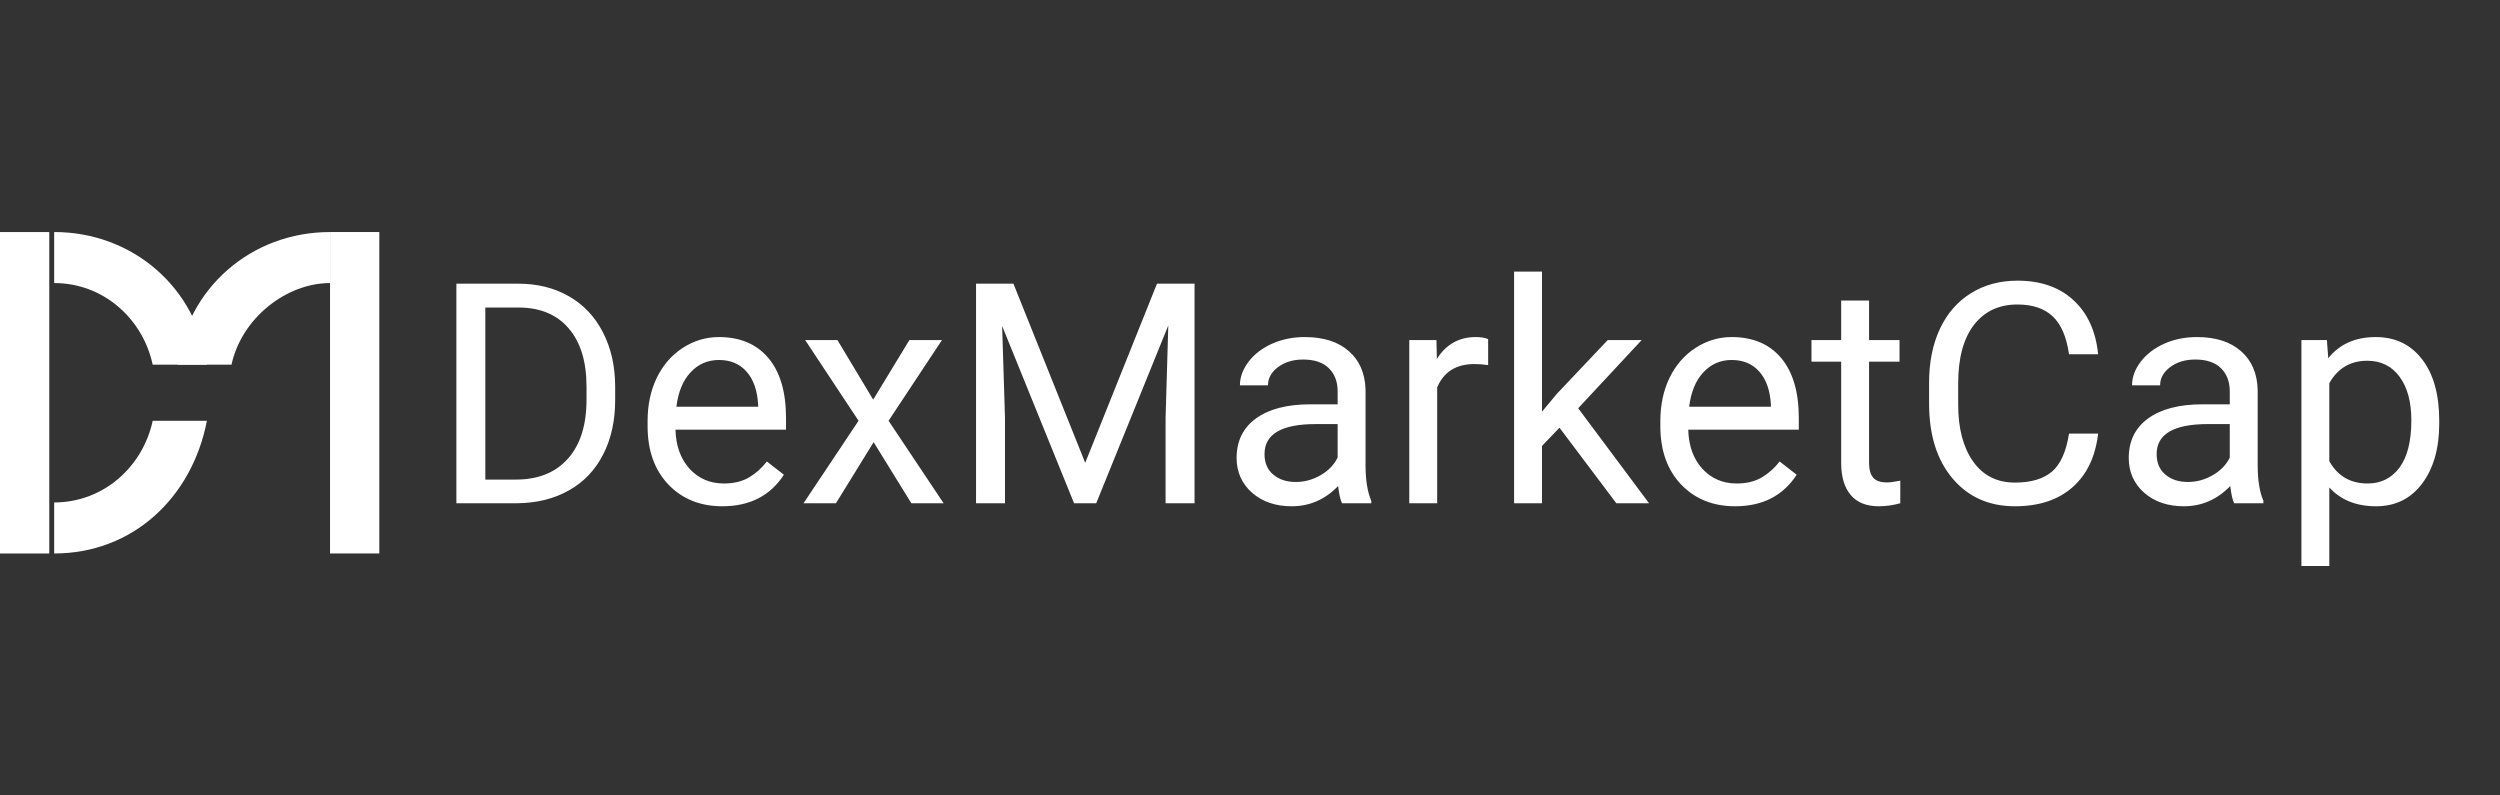 <svg width="154" height="49" viewBox="0 0 154 49" fill="none" xmlns="http://www.w3.org/2000/svg">
<rect x="0" y="0" width="154" height="49" fill="#333333" stroke="none"/>
<g clip-path="url(#clip0_393_5088)">
<path d="M9.406 25.922C8.799 28.751 6.372 30.951 3.337 30.951V34.094C8.192 34.094 11.834 30.637 12.745 25.922H9.406Z" fill="white"/>
<path d="M9.406 22.465H12.745C12.138 17.751 8.192 14.293 3.337 14.293V17.436C6.372 17.436 8.799 19.636 9.406 22.465Z" fill="white"/>
<path d="M3.035 14.295H0V34.095H3.035V14.295Z" fill="white"/>
<path d="M14.261 22.465H10.923C11.53 17.751 15.475 14.294 20.33 14.294V17.437C17.599 17.437 14.868 19.637 14.261 22.465Z" fill="white"/>
<path d="M23.366 14.293H20.331V34.093H23.366V14.293Z" fill="white"/>
<path d="M28.113 31V17.475H31.931C33.107 17.475 34.148 17.735 35.052 18.255C35.956 18.775 36.653 19.515 37.142 20.475C37.637 21.435 37.888 22.538 37.894 23.782V24.646C37.894 25.922 37.647 27.04 37.151 28C36.662 28.959 35.959 29.696 35.043 30.21C34.132 30.724 33.07 30.988 31.856 31H28.113ZM29.896 18.943V29.542H31.773C33.148 29.542 34.216 29.114 34.978 28.26C35.745 27.405 36.13 26.188 36.13 24.609V23.819C36.13 22.284 35.767 21.091 35.043 20.243C34.324 19.388 33.302 18.955 31.977 18.943H29.896ZM44.499 31.186C43.137 31.186 42.028 30.74 41.173 29.848C40.319 28.95 39.892 27.752 39.892 26.253V25.937C39.892 24.94 40.081 24.052 40.458 23.271C40.842 22.485 41.375 21.872 42.056 21.432C42.743 20.986 43.486 20.763 44.285 20.763C45.592 20.763 46.608 21.194 47.332 22.055C48.057 22.915 48.419 24.148 48.419 25.752V26.467H41.61C41.635 27.458 41.923 28.26 42.474 28.873C43.031 29.48 43.737 29.783 44.592 29.783C45.199 29.783 45.713 29.659 46.134 29.412C46.555 29.164 46.924 28.836 47.239 28.427L48.289 29.244C47.447 30.539 46.184 31.186 44.499 31.186ZM44.285 22.175C43.592 22.175 43.01 22.429 42.539 22.937C42.068 23.439 41.777 24.145 41.666 25.055H46.701V24.925C46.651 24.052 46.416 23.377 45.995 22.9C45.574 22.417 45.004 22.175 44.285 22.175ZM53.788 24.618L56.018 20.949H58.024L54.736 25.919L58.126 31H56.139L53.816 27.238L51.494 31H49.497L52.887 25.919L49.599 20.949H51.587L53.788 24.618ZM62.427 17.475L66.849 28.511L71.271 17.475H73.584V31H71.8V25.733L71.967 20.048L67.527 31H66.162L61.731 20.076L61.907 25.733V31H60.124V17.475H62.427ZM82.669 31C82.57 30.802 82.489 30.449 82.427 29.941C81.628 30.771 80.674 31.186 79.566 31.186C78.575 31.186 77.761 30.907 77.123 30.35C76.491 29.786 76.175 29.074 76.175 28.213C76.175 27.167 76.572 26.355 77.364 25.779C78.163 25.197 79.284 24.906 80.727 24.906H82.399V24.117C82.399 23.516 82.22 23.039 81.86 22.686C81.501 22.327 80.972 22.147 80.272 22.147C79.659 22.147 79.145 22.302 78.73 22.612C78.315 22.922 78.108 23.296 78.108 23.736H76.38C76.38 23.234 76.556 22.751 76.909 22.287C77.268 21.816 77.751 21.445 78.358 21.172C78.972 20.899 79.643 20.763 80.374 20.763C81.532 20.763 82.439 21.054 83.096 21.636C83.752 22.212 84.093 23.008 84.118 24.024V28.65C84.118 29.573 84.235 30.306 84.471 30.851V31H82.669ZM79.817 29.69C80.356 29.69 80.867 29.551 81.35 29.272C81.832 28.994 82.182 28.631 82.399 28.185V26.123H81.052C78.947 26.123 77.894 26.739 77.894 27.972C77.894 28.511 78.073 28.932 78.433 29.235C78.792 29.538 79.253 29.69 79.817 29.69ZM91.67 22.491C91.41 22.448 91.128 22.426 90.825 22.426C89.697 22.426 88.933 22.906 88.53 23.866V31H86.812V20.949H88.484L88.511 22.11C89.075 21.212 89.874 20.763 90.908 20.763C91.243 20.763 91.496 20.807 91.67 20.893V22.491ZM96.064 26.346L94.986 27.47V31H93.268V16.732H94.986V25.361L95.906 24.256L99.036 20.949H101.126L97.216 25.148L101.581 31H99.566L96.064 26.346ZM106.886 31.186C105.523 31.186 104.415 30.74 103.56 29.848C102.705 28.95 102.278 27.752 102.278 26.253V25.937C102.278 24.94 102.467 24.052 102.845 23.271C103.229 22.485 103.761 21.872 104.443 21.432C105.13 20.986 105.873 20.763 106.672 20.763C107.979 20.763 108.994 21.194 109.719 22.055C110.443 22.915 110.806 24.148 110.806 25.752V26.467H103.997C104.021 27.458 104.309 28.26 104.861 28.873C105.418 29.48 106.124 29.783 106.979 29.783C107.585 29.783 108.099 29.659 108.521 29.412C108.942 29.164 109.31 28.836 109.626 28.427L110.676 29.244C109.833 30.539 108.57 31.186 106.886 31.186ZM106.672 22.175C105.978 22.175 105.396 22.429 104.926 22.937C104.455 23.439 104.164 24.145 104.052 25.055H109.087V24.925C109.038 24.052 108.802 23.377 108.381 22.9C107.96 22.417 107.39 22.175 106.672 22.175ZM115.134 18.515V20.949H117.011V22.277H115.134V28.511C115.134 28.913 115.218 29.216 115.385 29.421C115.552 29.619 115.837 29.718 116.24 29.718C116.438 29.718 116.711 29.681 117.057 29.607V31C116.605 31.124 116.166 31.186 115.738 31.186C114.97 31.186 114.391 30.954 114.001 30.489C113.611 30.025 113.416 29.365 113.416 28.511V22.277H111.586V20.949H113.416V18.515H115.134ZM129.245 26.708C129.078 28.139 128.548 29.244 127.656 30.025C126.771 30.799 125.591 31.186 124.117 31.186C122.519 31.186 121.238 30.613 120.271 29.467C119.312 28.322 118.832 26.789 118.832 24.869V23.569C118.832 22.311 119.055 21.206 119.5 20.252C119.952 19.299 120.59 18.568 121.414 18.06C122.238 17.546 123.191 17.289 124.275 17.289C125.712 17.289 126.864 17.692 127.731 18.497C128.598 19.296 129.102 20.404 129.245 21.822H127.452C127.297 20.745 126.96 19.964 126.439 19.481C125.925 18.998 125.204 18.757 124.275 18.757C123.136 18.757 122.241 19.178 121.59 20.02C120.946 20.862 120.624 22.061 120.624 23.615V24.925C120.624 26.392 120.931 27.56 121.544 28.427C122.157 29.294 123.015 29.727 124.117 29.727C125.108 29.727 125.867 29.504 126.393 29.058C126.926 28.607 127.279 27.823 127.452 26.708H129.245ZM137.624 31C137.525 30.802 137.444 30.449 137.382 29.941C136.583 30.771 135.63 31.186 134.521 31.186C133.53 31.186 132.716 30.907 132.078 30.35C131.446 29.786 131.131 29.074 131.131 28.213C131.131 27.167 131.527 26.355 132.32 25.779C133.118 25.197 134.239 24.906 135.682 24.906H137.354V24.117C137.354 23.516 137.175 23.039 136.816 22.686C136.456 22.327 135.927 22.147 135.227 22.147C134.614 22.147 134.1 22.302 133.685 22.612C133.27 22.922 133.063 23.296 133.063 23.736H131.335C131.335 23.234 131.511 22.751 131.864 22.287C132.224 21.816 132.707 21.445 133.314 21.172C133.927 20.899 134.599 20.763 135.329 20.763C136.487 20.763 137.395 21.054 138.051 21.636C138.707 22.212 139.048 23.008 139.073 24.024V28.65C139.073 29.573 139.191 30.306 139.426 30.851V31H137.624ZM134.772 29.69C135.311 29.69 135.822 29.551 136.305 29.272C136.788 28.994 137.138 28.631 137.354 28.185V26.123H136.007C133.902 26.123 132.849 26.739 132.849 27.972C132.849 28.511 133.029 28.932 133.388 29.235C133.747 29.538 134.208 29.69 134.772 29.69ZM150.257 26.086C150.257 27.616 149.907 28.848 149.207 29.783C148.508 30.718 147.56 31.186 146.365 31.186C145.145 31.186 144.185 30.799 143.485 30.025V34.864H141.767V20.949H143.337L143.42 22.064C144.12 21.197 145.092 20.763 146.337 20.763C147.545 20.763 148.498 21.218 149.198 22.129C149.904 23.039 150.257 24.306 150.257 25.928V26.086ZM148.539 25.891C148.539 24.758 148.297 23.863 147.814 23.206C147.331 22.55 146.668 22.222 145.826 22.222C144.786 22.222 144.005 22.683 143.485 23.606V28.408C143.999 29.325 144.786 29.783 145.845 29.783C146.668 29.783 147.322 29.458 147.805 28.808C148.294 28.151 148.539 27.179 148.539 25.891Z" fill="white"/>
</g>
<defs>
<clipPath id="clip0_393_5088">
<rect width="154" height="49" fill="white"/>
</clipPath>
</defs>
</svg>
